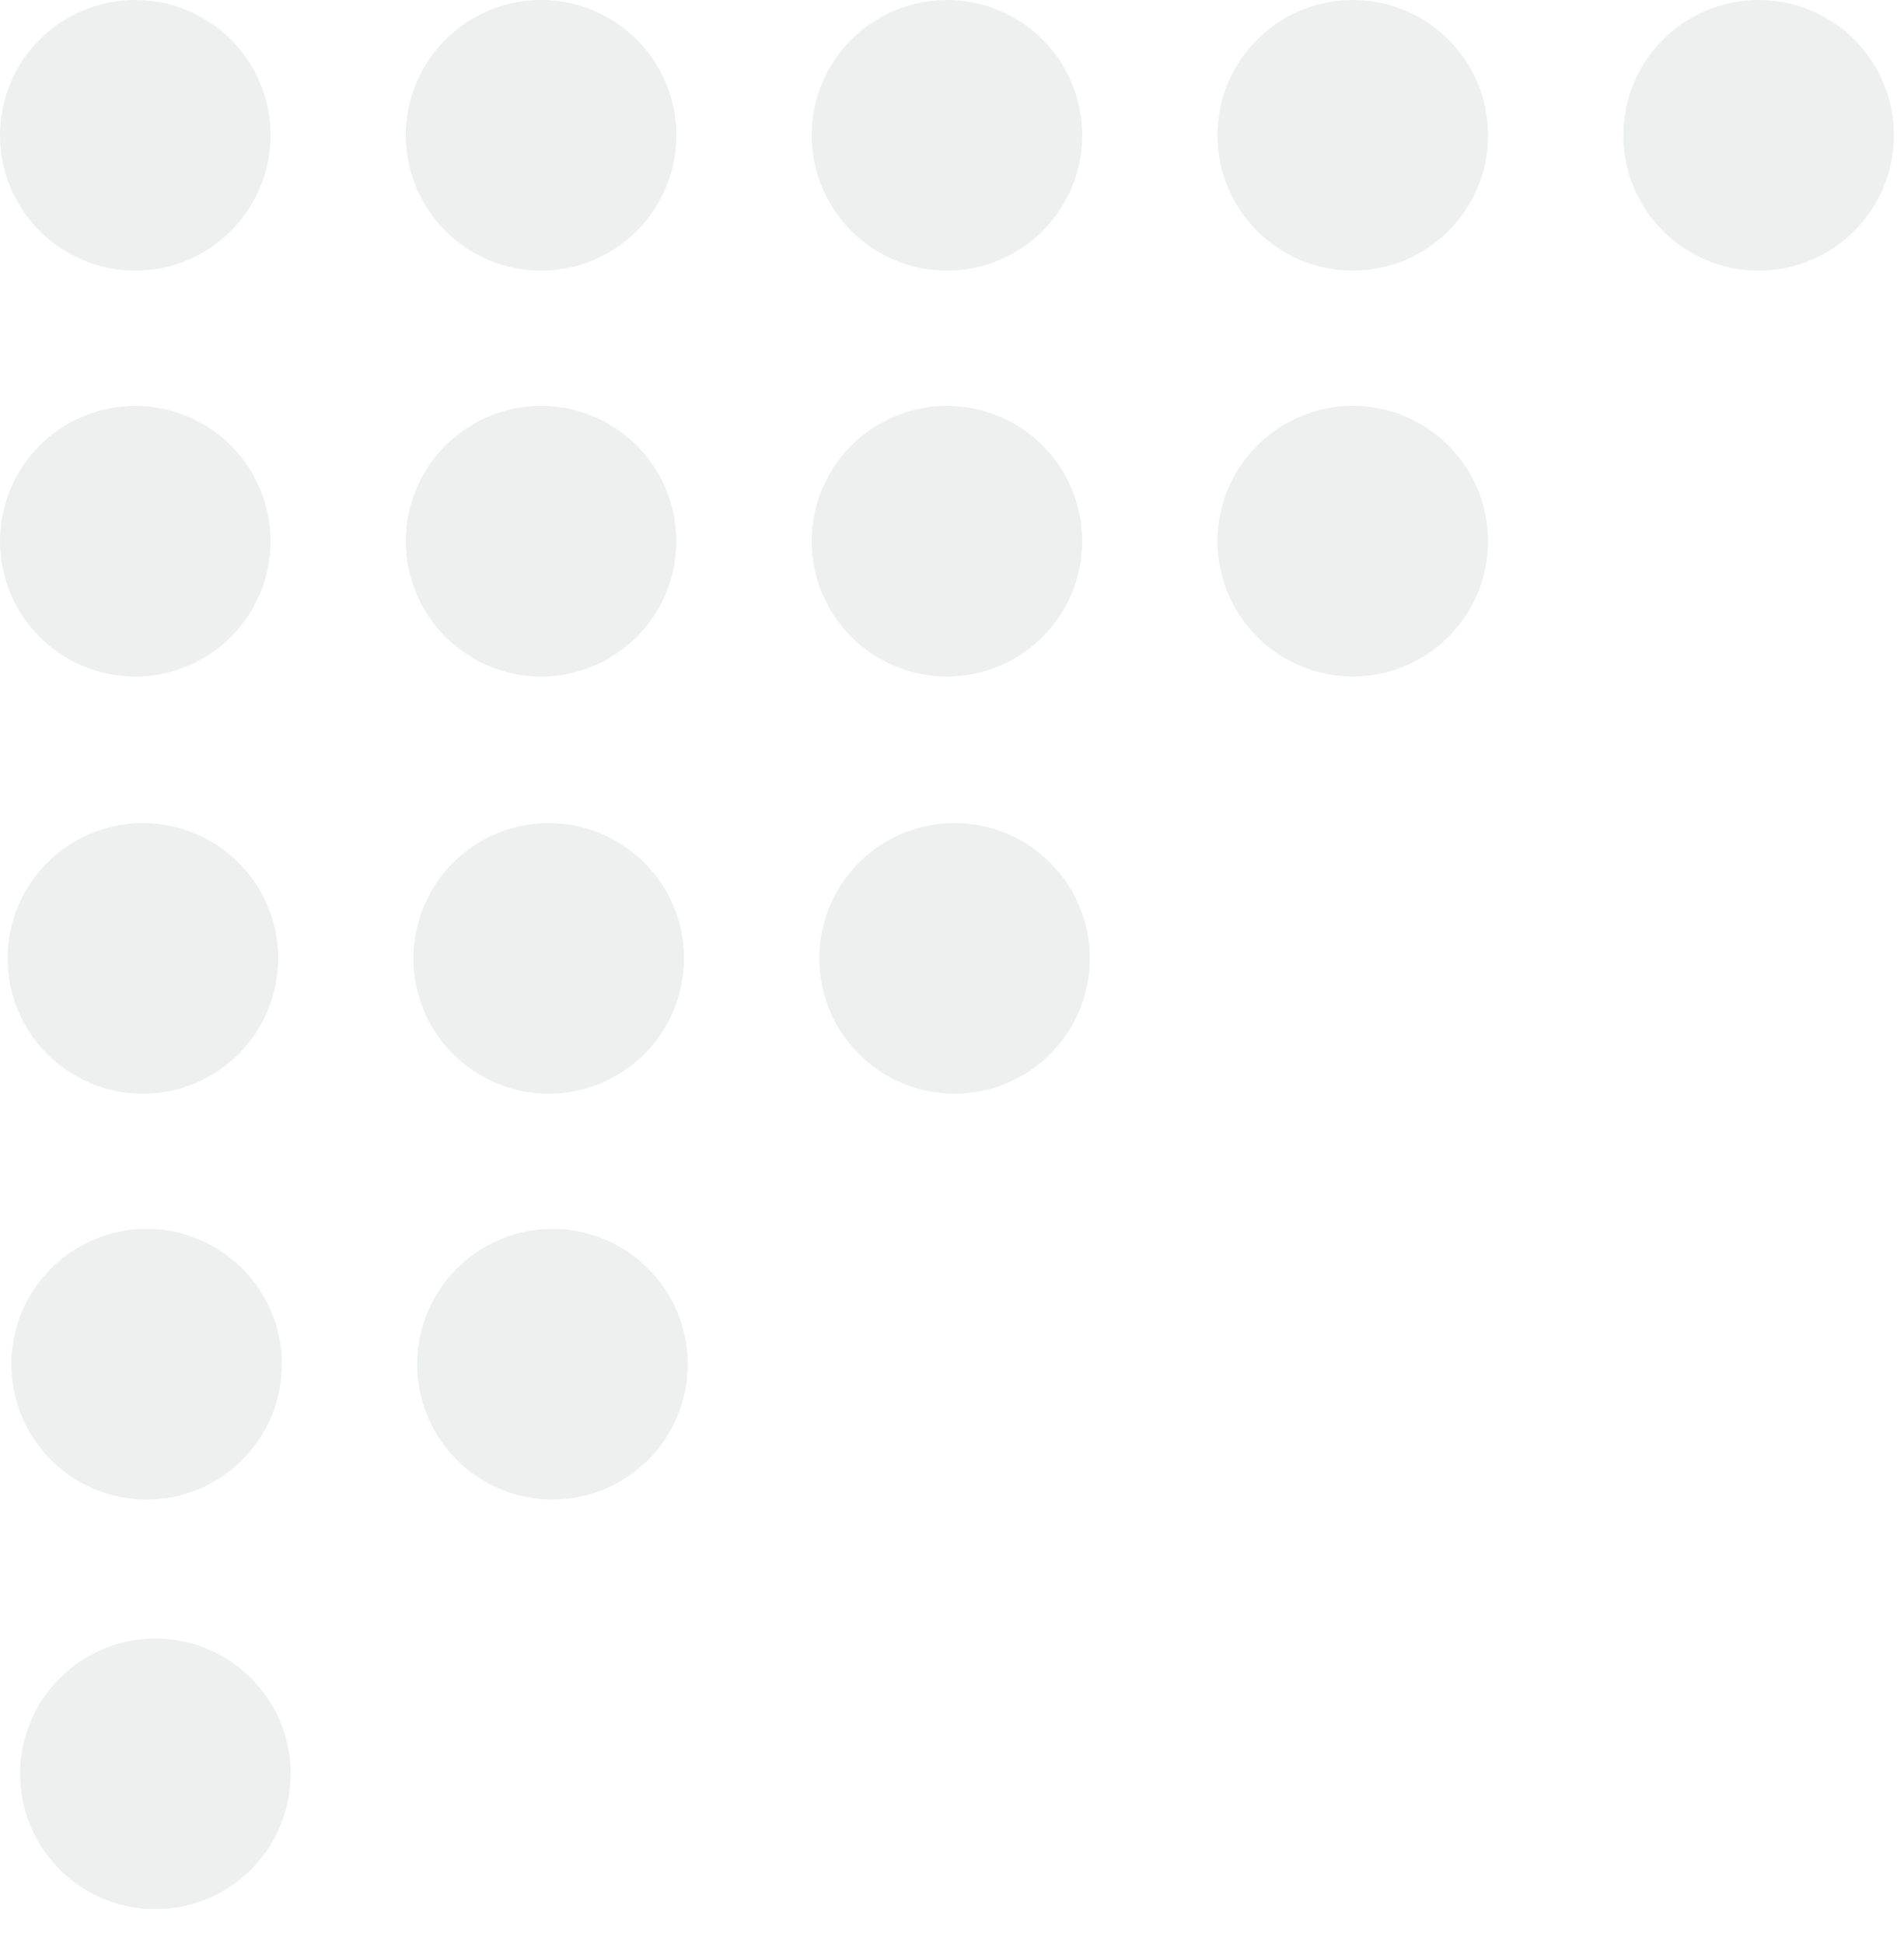 <svg width="48" height="49" viewBox="0 0 48 49" fill="none" xmlns="http://www.w3.org/2000/svg">
<circle cx="3.41" cy="3.41" r="3.41" transform="matrix(0 1 1 0 0.507 41.3)" fill="#03181B" fill-opacity="0.07"/>
<circle cx="3.41" cy="3.41" r="3.41" transform="matrix(0 1 1 0 0.286 30.975)" fill="#03181B" fill-opacity="0.07"/>
<circle cx="3.41" cy="3.41" r="3.41" transform="matrix(0 1 1 0 0.192 20.746)" fill="#03181B" fill-opacity="0.07"/>
<circle cx="3.41" cy="3.41" r="3.41" transform="matrix(0 1 1 0 0 10.232)" fill="#03181B" fill-opacity="0.07"/>
<circle cx="3.41" cy="3.41" r="3.41" transform="matrix(0 1 1 0 0 0)" fill="#03181B" fill-opacity="0.07"/>
<circle cx="3.41" cy="3.41" r="3.41" transform="matrix(0 1 1 0 10.231 0)" fill="#03181B" fill-opacity="0.07"/>
<circle cx="3.41" cy="3.41" r="3.41" transform="matrix(0 1 1 0 10.231 10.231)" fill="#03181B" fill-opacity="0.07"/>
<circle cx="3.41" cy="3.41" r="3.41" transform="matrix(0 1 1 0 10.423 20.746)" fill="#03181B" fill-opacity="0.07"/>
<circle cx="3.41" cy="3.41" r="3.41" transform="matrix(0 1 1 0 10.517 30.975)" fill="#03181B" fill-opacity="0.07"/>
<circle cx="3.41" cy="3.41" r="3.41" transform="matrix(0 1 1 0 20.654 20.746)" fill="#03181B" fill-opacity="0.07"/>
<circle cx="3.41" cy="3.41" r="3.41" transform="matrix(0 1 1 0 20.463 10.231)" fill="#03181B" fill-opacity="0.07"/>
<circle cx="3.41" cy="3.41" r="3.41" transform="matrix(0 1 1 0 20.463 0)" fill="#03181B" fill-opacity="0.07"/>
<circle cx="3.41" cy="3.41" r="3.41" transform="matrix(0 1 1 0 30.694 0)" fill="#03181B" fill-opacity="0.07"/>
<circle cx="3.41" cy="3.41" r="3.41" transform="matrix(0 1 1 0 40.925 0)" fill="#03181B" fill-opacity="0.07"/>
<circle cx="3.41" cy="3.41" r="3.41" transform="matrix(0 1 1 0 30.694 10.231)" fill="#03181B" fill-opacity="0.07"/>
</svg>
